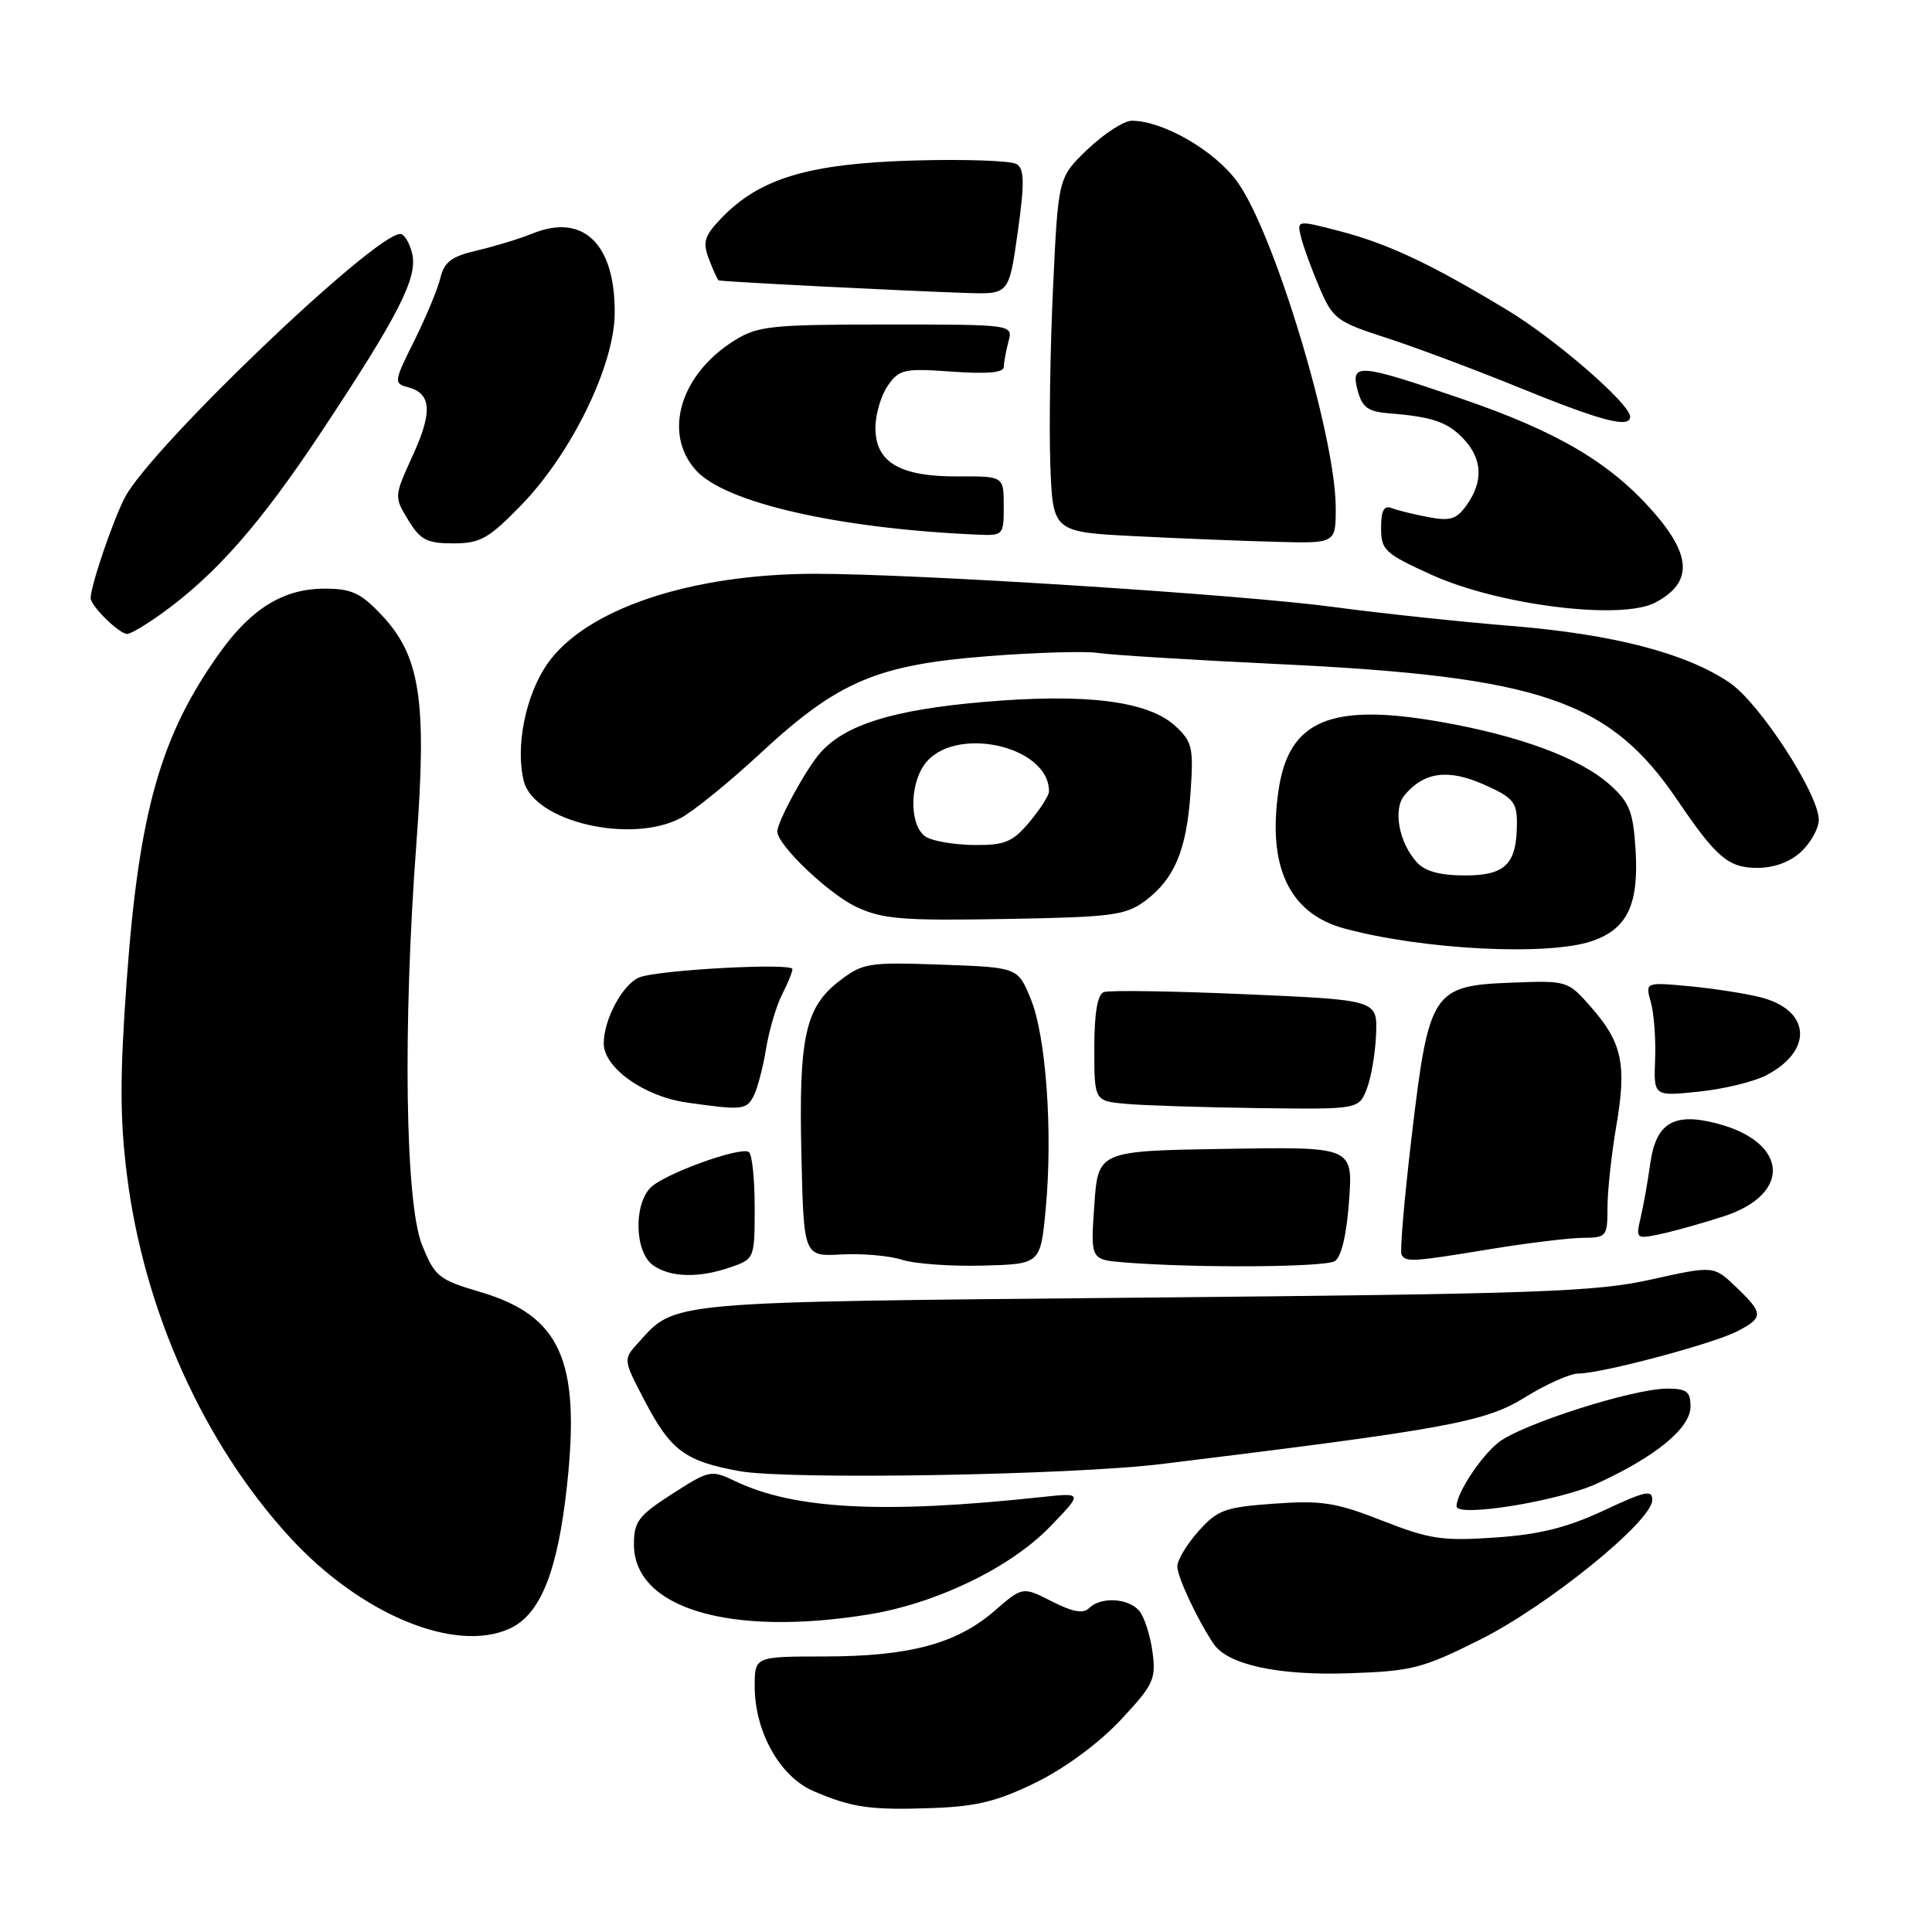<?xml version="1.0" encoding="UTF-8" standalone="no"?>
<!DOCTYPE svg PUBLIC "-//W3C//DTD SVG 1.1//EN" "http://www.w3.org/Graphics/SVG/1.1/DTD/svg11.dtd" >
<svg xmlns="http://www.w3.org/2000/svg" xmlns:xlink="http://www.w3.org/1999/xlink" version="1.1" viewBox="0 0 256 256">
 <g >
 <path fill="currentColor"
d=" M 137.32 236.16 C 141.14 234.28 145.63 230.96 148.48 227.92 C 152.87 223.22 153.20 222.52 152.71 218.88 C 152.42 216.70 151.63 214.26 150.97 213.46 C 149.54 211.75 145.86 211.54 144.32 213.08 C 143.54 213.86 142.14 213.60 139.37 212.19 C 135.50 210.22 135.50 210.22 131.73 213.49 C 126.73 217.81 120.48 219.48 109.25 219.49 C 100.01 219.50 100.01 219.50 100.00 223.43 C 100.00 229.45 103.33 235.41 107.77 237.32 C 112.92 239.54 115.39 239.88 123.72 239.57 C 129.44 239.36 132.27 238.65 137.32 236.16 Z  M 196.16 217.24 C 205.05 212.79 218.81 201.65 218.93 198.80 C 218.99 197.35 218.05 197.55 212.50 200.15 C 207.64 202.42 204.01 203.33 198.12 203.73 C 191.13 204.21 189.44 203.96 183.17 201.50 C 177.03 199.09 175.15 198.79 168.85 199.24 C 162.30 199.71 161.33 200.06 158.80 202.90 C 157.26 204.62 156.00 206.72 156.00 207.56 C 156.00 208.95 158.67 214.64 160.81 217.82 C 162.68 220.58 169.31 222.03 178.66 221.72 C 187.11 221.44 188.47 221.09 196.16 217.24 Z  M 67.53 215.80 C 71.62 213.94 73.91 208.20 75.14 196.75 C 76.92 180.23 74.26 174.33 63.62 171.19 C 58.13 169.57 57.62 169.15 55.93 164.98 C 53.69 159.46 53.36 136.07 55.17 111.80 C 56.59 92.81 55.70 86.94 50.56 81.49 C 47.80 78.56 46.58 78.00 43.00 78.00 C 37.61 78.00 33.34 80.60 29.16 86.43 C 21.31 97.36 18.42 107.49 16.80 129.80 C 15.87 142.54 15.88 148.25 16.83 155.78 C 19.09 173.70 26.99 191.24 38.38 203.67 C 47.74 213.89 60.28 219.11 67.53 215.80 Z  M 115.00 213.94 C 124.03 212.49 133.87 207.74 139.14 202.29 C 143.50 197.78 143.50 197.78 138.00 198.37 C 117.12 200.62 105.29 200.01 97.48 196.29 C 94.22 194.73 94.03 194.77 89.07 197.95 C 84.59 200.83 84.00 201.61 84.00 204.65 C 84.00 213.09 96.66 216.89 115.00 213.94 Z  M 211.58 196.59 C 219.39 193.02 224.00 189.23 224.00 186.38 C 224.00 184.38 223.50 184.00 220.89 184.00 C 216.40 184.00 201.64 188.71 198.57 191.12 C 196.21 192.98 193.00 197.86 193.00 199.59 C 193.00 201.10 206.49 198.92 211.58 196.59 Z  M 154.00 193.98 C 191.71 189.36 196.79 188.43 202.04 185.17 C 204.84 183.43 208.04 182.00 209.15 182.00 C 212.19 182.00 226.96 178.07 230.18 176.41 C 233.71 174.58 233.70 174.04 230.04 170.54 C 227.08 167.70 227.08 167.70 218.79 169.54 C 211.44 171.18 203.83 171.45 151.50 171.94 C 87.67 172.55 89.59 172.37 84.53 177.97 C 82.56 180.14 82.57 180.15 85.45 185.66 C 88.88 192.22 90.81 193.64 98.04 194.94 C 104.53 196.10 141.91 195.47 154.00 193.98 Z  M 96.85 167.90 C 99.97 166.82 100.00 166.74 100.00 159.96 C 100.00 156.20 99.65 152.90 99.22 152.64 C 98.04 151.91 88.03 155.54 86.21 157.36 C 83.94 159.63 84.11 165.88 86.49 167.62 C 88.77 169.28 92.59 169.39 96.85 167.90 Z  M 138.56 160.20 C 139.52 150.00 138.61 137.27 136.57 132.34 C 134.86 128.18 134.86 128.18 124.68 127.82 C 115.05 127.48 114.32 127.60 111.23 129.98 C 106.69 133.47 105.83 137.41 106.19 153.00 C 106.50 166.50 106.50 166.50 111.50 166.22 C 114.25 166.07 117.85 166.39 119.50 166.92 C 121.15 167.46 125.96 167.81 130.19 167.70 C 137.87 167.50 137.87 167.50 138.56 160.20 Z  M 176.88 167.10 C 177.74 166.55 178.44 163.58 178.76 159.09 C 179.27 151.95 179.27 151.95 162.39 152.23 C 145.50 152.50 145.50 152.50 145.00 159.71 C 144.50 166.91 144.50 166.91 149.00 167.28 C 158.47 168.04 175.56 167.93 176.88 167.10 Z  M 197.50 165.51 C 202.45 164.70 207.96 164.03 209.75 164.02 C 212.87 164.00 213.00 163.84 213.00 160.02 C 213.00 157.83 213.52 152.98 214.16 149.24 C 215.57 141.07 214.95 138.16 210.85 133.48 C 207.73 129.93 207.71 129.92 200.22 130.21 C 189.80 130.61 189.32 131.37 187.05 150.62 C 186.08 158.80 185.48 165.84 185.71 166.25 C 186.27 167.27 187.15 167.21 197.50 165.51 Z  M 228.49 161.14 C 237.40 158.21 236.95 151.41 227.67 148.91 C 221.83 147.34 219.43 148.74 218.67 154.16 C 218.34 156.55 217.76 159.79 217.39 161.36 C 216.74 164.17 216.79 164.21 220.11 163.50 C 221.98 163.10 225.74 162.04 228.49 161.14 Z  M 99.85 145.25 C 100.35 144.29 101.10 141.47 101.50 139.00 C 101.91 136.53 102.86 133.28 103.62 131.80 C 104.38 130.31 105.00 128.79 105.00 128.41 C 105.00 127.55 87.13 128.52 84.71 129.51 C 82.51 130.41 80.00 135.08 80.00 138.26 C 80.00 141.48 85.35 145.29 91.00 146.09 C 98.32 147.13 98.89 147.08 99.85 145.25 Z  M 181.12 144.25 C 181.70 142.74 182.25 139.47 182.34 137.00 C 182.50 132.50 182.50 132.50 165.00 131.74 C 155.38 131.32 146.94 131.19 146.25 131.46 C 145.42 131.78 145.00 134.25 145.00 138.91 C 145.00 145.89 145.00 145.89 149.25 146.27 C 151.59 146.48 159.47 146.73 166.77 146.83 C 180.05 147.00 180.05 147.00 181.12 144.25 Z  M 234.00 142.50 C 240.34 139.22 239.94 133.81 233.23 132.13 C 231.18 131.62 226.91 130.96 223.75 130.67 C 218.00 130.14 218.00 130.14 218.75 132.82 C 219.16 134.29 219.42 137.70 219.31 140.39 C 219.12 145.27 219.12 145.27 225.09 144.65 C 228.37 144.31 232.38 143.34 234.00 142.50 Z  M 210.97 124.69 C 215.63 123.09 217.17 119.86 216.72 112.60 C 216.40 107.52 215.93 106.33 213.29 103.96 C 209.34 100.44 201.35 97.48 190.83 95.64 C 176.34 93.11 170.81 95.43 169.43 104.61 C 167.89 114.86 170.84 121.07 178.17 123.04 C 188.62 125.86 205.16 126.69 210.97 124.69 Z  M 151.68 119.41 C 155.61 116.50 157.22 112.69 157.75 105.06 C 158.17 99.08 157.99 98.30 155.76 96.22 C 152.15 92.87 143.84 91.83 130.13 93.03 C 118.27 94.07 111.98 96.04 108.70 99.74 C 106.83 101.84 103.00 108.86 103.00 110.18 C 103.00 111.97 109.82 118.47 113.49 120.18 C 116.96 121.80 119.60 122.01 133.18 121.77 C 147.27 121.53 149.14 121.29 151.68 119.41 Z  M 238.69 112.83 C 239.96 111.63 241.00 109.74 241.00 108.63 C 241.00 105.23 233.19 93.20 229.21 90.48 C 223.48 86.56 213.79 84.04 200.26 82.94 C 193.47 82.39 182.87 81.26 176.71 80.43 C 164.45 78.78 121.53 76.03 108.00 76.03 C 91.48 76.04 77.54 80.73 72.51 87.99 C 69.63 92.15 68.27 98.95 69.41 103.51 C 70.75 108.84 83.49 111.86 90.13 108.43 C 91.80 107.57 96.61 103.67 100.81 99.77 C 111.06 90.27 116.20 88.09 130.97 86.94 C 137.31 86.45 143.85 86.26 145.50 86.52 C 147.15 86.78 157.95 87.45 169.50 88.00 C 204.16 89.66 213.28 92.77 222.25 106.00 C 227.42 113.63 229.03 115.00 232.86 115.00 C 235.09 115.00 237.22 114.21 238.69 112.83 Z  M 21.60 81.17 C 28.66 76.05 34.51 69.39 42.49 57.36 C 52.91 41.65 55.40 36.74 54.60 33.54 C 54.25 32.14 53.55 31.00 53.04 31.00 C 49.59 31.00 19.91 59.40 16.54 65.93 C 14.95 69.00 12.03 77.58 12.01 79.25 C 12.00 80.27 15.79 84.00 16.85 84.00 C 17.32 84.00 19.45 82.73 21.60 81.17 Z  M 219.32 79.85 C 224.29 77.23 224.20 73.65 219.02 67.76 C 213.31 61.28 206.34 57.17 193.62 52.82 C 179.96 48.14 178.92 48.06 179.90 51.75 C 180.50 53.99 181.27 54.55 184.07 54.77 C 189.81 55.22 191.86 55.93 193.97 58.20 C 196.42 60.83 196.56 63.76 194.38 66.87 C 193.03 68.80 192.20 69.07 189.31 68.53 C 187.41 68.17 185.21 67.64 184.43 67.33 C 183.38 66.93 183.00 67.62 183.00 69.96 C 183.00 72.90 183.48 73.34 189.70 76.17 C 198.60 80.20 214.82 82.22 219.32 79.85 Z  M 69.02 66.98 C 75.70 60.13 81.38 48.50 81.45 41.56 C 81.54 32.34 77.31 28.21 70.57 30.94 C 68.88 31.63 65.59 32.63 63.25 33.18 C 59.84 33.97 58.87 34.69 58.35 36.83 C 58.00 38.30 56.44 42.04 54.90 45.14 C 52.20 50.55 52.16 50.81 54.03 51.30 C 57.18 52.12 57.35 54.55 54.69 60.36 C 52.22 65.77 52.21 65.82 54.09 68.90 C 55.70 71.55 56.56 72.00 60.05 72.00 C 63.63 72.00 64.73 71.39 69.02 66.98 Z  M 176.99 67.25 C 176.96 57.71 168.84 30.84 163.95 24.09 C 160.96 19.96 154.11 16.00 149.96 16.00 C 148.93 16.00 146.32 17.69 144.15 19.75 C 140.22 23.50 140.22 23.50 139.54 38.00 C 139.16 45.98 139.00 56.55 139.17 61.50 C 139.50 70.50 139.50 70.50 150.50 71.05 C 156.55 71.36 164.99 71.69 169.25 71.80 C 177.00 72.00 177.00 72.00 176.99 67.25 Z  M 133.00 67.05 C 133.00 63.10 133.00 63.10 126.95 63.13 C 119.24 63.17 116.00 61.27 116.00 56.70 C 116.00 54.91 116.74 52.39 117.64 51.10 C 119.16 48.93 119.80 48.79 126.14 49.24 C 130.81 49.58 133.00 49.38 133.01 48.62 C 133.02 48.00 133.30 46.49 133.63 45.25 C 134.23 43.00 134.23 43.00 117.48 43.00 C 102.29 43.00 100.42 43.19 97.39 45.07 C 90.12 49.56 87.78 57.45 92.25 62.35 C 96.14 66.61 110.97 70.01 129.25 70.83 C 132.98 71.00 133.00 70.98 133.00 67.05 Z  M 216.00 55.21 C 216.00 53.53 206.18 45.00 199.81 41.14 C 189.68 35.01 183.98 32.32 177.61 30.65 C 171.82 29.14 171.82 29.14 172.41 31.48 C 172.73 32.76 173.83 35.77 174.86 38.17 C 176.61 42.25 177.15 42.65 183.61 44.74 C 187.40 45.96 195.45 48.97 201.50 51.44 C 212.28 55.82 216.00 56.79 216.00 55.21 Z  M 134.85 30.81 C 135.76 24.33 135.74 22.44 134.75 21.76 C 134.06 21.29 127.88 21.07 121.00 21.27 C 107.13 21.68 100.65 23.63 95.58 28.91 C 93.31 31.28 93.08 32.07 93.94 34.34 C 94.50 35.80 95.07 37.07 95.23 37.15 C 95.54 37.32 119.81 38.55 128.09 38.82 C 133.69 39.00 133.69 39.00 134.85 30.81 Z  M 187.73 114.25 C 185.36 111.62 184.55 107.24 186.10 105.38 C 188.66 102.29 191.87 101.85 196.59 103.94 C 200.45 105.64 201.00 106.28 201.00 109.01 C 201.00 114.49 199.51 116.00 194.12 116.00 C 190.81 116.00 188.82 115.46 187.73 114.25 Z  M 122.75 110.92 C 120.58 109.66 120.42 104.27 122.46 101.35 C 126.21 96.01 139.00 98.72 139.00 104.86 C 139.00 105.40 137.83 107.23 136.41 108.92 C 134.19 111.56 133.16 112.00 129.16 111.97 C 126.60 111.95 123.71 111.48 122.75 110.92 Z "/>
</g>
</svg>